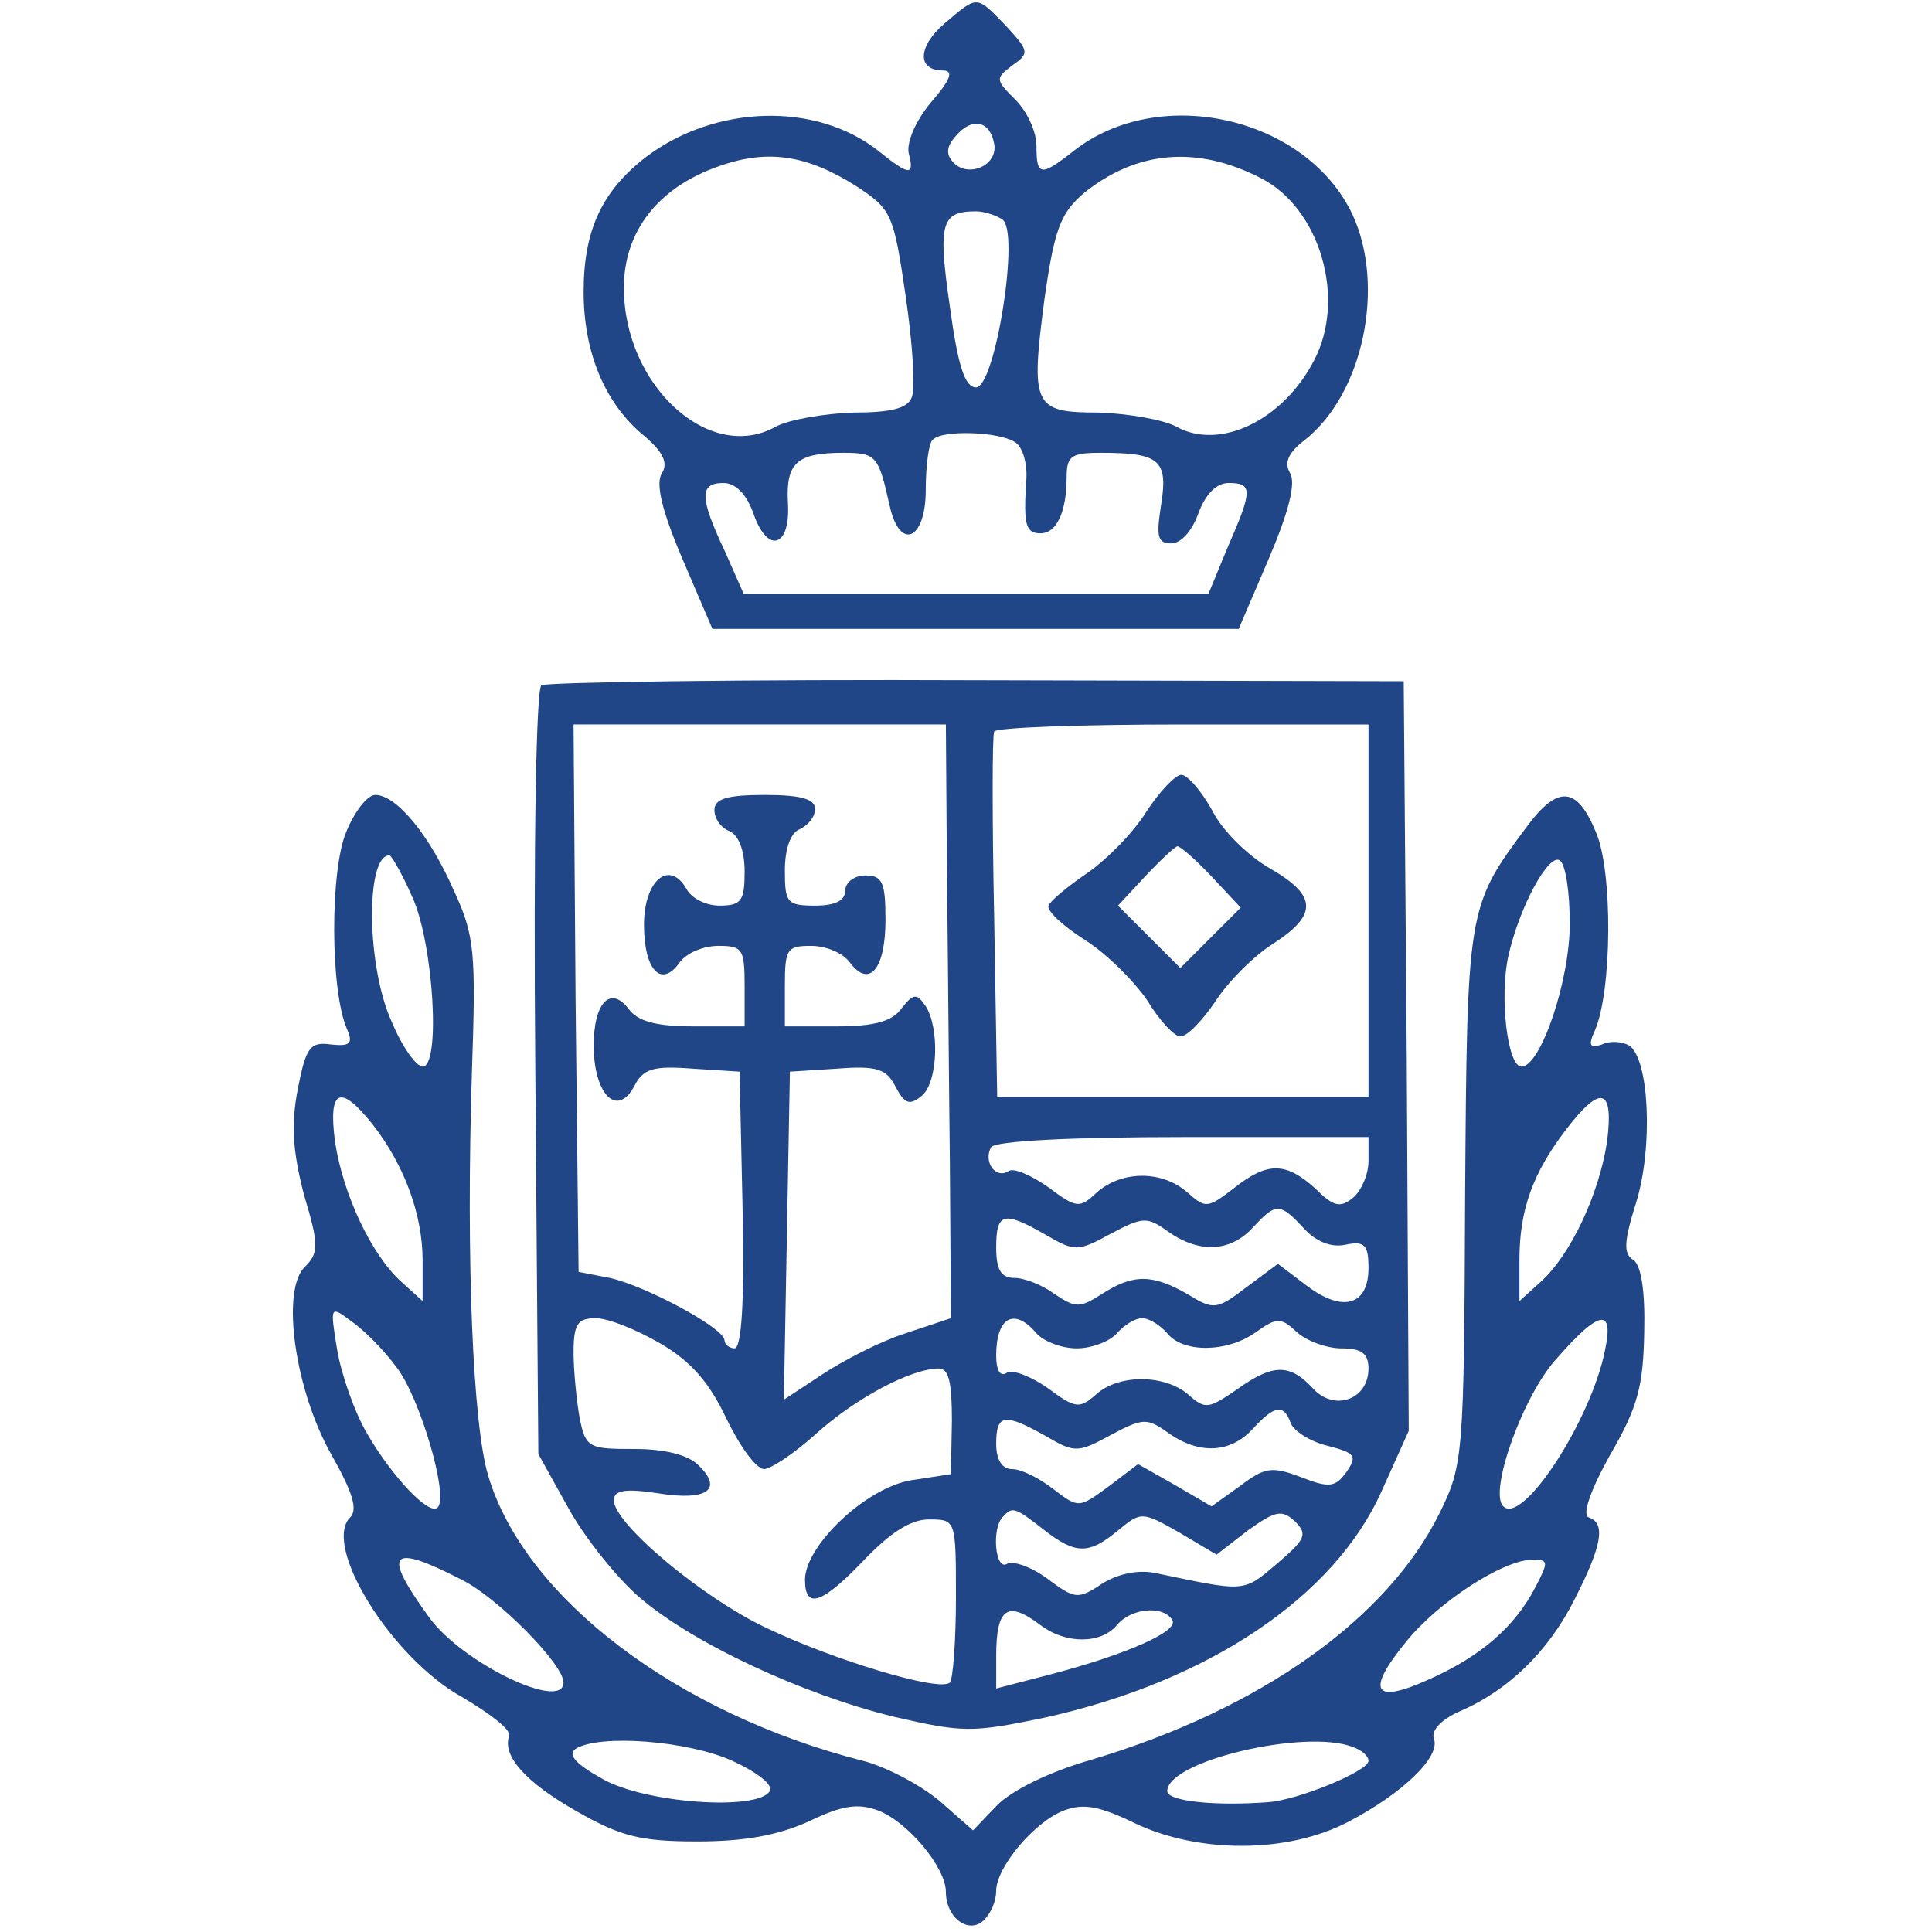<?xml version="1.0" encoding="utf-8"?>
<!-- Generator: Adobe Illustrator 24.0.1, SVG Export Plug-In . SVG Version: 6.00 Build 0)  -->
<svg version="1.1" id="Слой_1" xmlns="http://www.w3.org/2000/svg" xmlns:xlink="http://www.w3.org/1999/xlink" x="0px" y="0px"
	 viewBox="0 0 192 192" style="enable-background:new 0 0 192 192;" xml:space="preserve">
<style type="text/css">
	.st0{fill:#204687;}
</style>
<g transform="translate(0,192) scale(0.1,-0.1)">
	<path class="st0" d="M939,1897c-27-23-28-47-2-47c11,0,8-9-12-32c-15-18-24-39-22-50c6-23,1-23-30,2c-62,49-162,46-231-6
		c-44-34-62-73-62-134c0-60,21-111,60-143c19-16,24-27,18-37c-7-10,0-38,20-85l30-70h262h261l30,70c20,47,27,75,21,85s-2,20,15,33
		c58,46,80,153,47,224c-46,97-192,130-277,63c-33-26-37-25-37,5c0,14-9,34-21,46c-20,20-20,21-3,34c17,12,17,14-6,39
		C970,1925,972,1925,939,1897z M988,1777c4-21-25-34-40-19c-8,8-8,16,2,27C966,1804,984,1800,988,1777z M851,1735
		c35-23,37-27,49-109c7-48,10-93,6-101c-4-11-21-15-58-15c-29-1-64-7-77-14c-66-37-151,41-151,138c0,56,34,100,95,121
		C763,1772,802,1766,851,1735z M1253,1743c59-30,85-120,53-181c-31-60-94-90-137-66c-13,7-48,13-77,14c-65,0-68,6-54,113
		c10,70,16,85,39,105C1129,1770,1189,1776,1253,1743z M996,1702c18-11-7-167-26-167c-11,0-18,21-26,80c-12,83-9,95,26,95
		C978,1710,990,1706,996,1702z M1008,1481c8-4,13-21,12-37c-3-45-1-54,14-54c16,0,26,21,26,56c0,21,5,24,34,24c58,0,67-7,60-51
		c-5-32-4-39,10-39c10,0,21,13,27,30c7,19,18,30,30,30c24,0,24-7-1-64l-19-46H970H739l-19,43c-25,53-25,67-1,67c12,0,23-11,30-31
		c14-40,37-33,34,12c-2,39,9,49,55,49c33,0,35-3,46-52c10-46,36-35,36,15c0,24,3,47,7,50C936,1493,992,1491,1008,1481z"/>
	<path class="st0" d="M538,1239c-5-4-8-150-6-385l3-379l30-54c16-29,48-69,70-88c53-46,163-97,253-119c69-16,78-16,150-1
		c163,36,288,120,335,225l27,60l-2,373l-3,372l-423,1C739,1245,544,1242,538,1239z M941,1058c1-79,2-212,3-296l1-152l-45-15
		c-25-8-62-27-83-41l-38-25l3,163l3,163l47,3c39,3,49,0,58-18c9-17,14-19,26-9c16,13,18,67,4,89c-9,13-12,13-24-2c-9-13-27-18-65-18
		h-51v40c0,37,2,40,26,40c15,0,32-7,39-17c19-25,35-6,35,43c0,37-3,44-20,44c-11,0-20-7-20-15c0-10-10-15-30-15c-28,0-30,3-30,35
		c0,22,6,38,15,41c8,4,15,12,15,20c0,10-14,14-50,14c-38,0-50-4-50-15c0-9,7-18,15-21c9-4,15-19,15-40c0-29-3-34-25-34
		c-13,0-28,7-33,17c-17,29-42,8-42-36c0-45,17-63,35-38c7,10,24,17,39,17c24,0,26-3,26-40v-40h-51c-37,0-55,5-64,17
		c-18,24-35,7-35-36c0-48,23-72,40-41c9,18,19,21,58,18l47-3l3-137c2-90-1-138-8-138c-5,0-10,4-10,8c0,12-78,54-114,62l-31,6l-3,272
		l-2,272h185h185L941,1058z M1360,1015V830h-185H991l-3,178c-2,97-2,180,0,185c2,4,86,7,188,7h184V1015z M1360,766c0-13-7-29-15-36
		c-13-11-20-9-38,9c-29,26-47,27-81,0c-26-20-28-20-46-4c-25,22-65,22-90,0c-17-16-20-16-48,5c-17,12-35,20-40,16c-13-8-25,10-17,24
		c4,6,78,10,191,10h184V766z M1296,699c12-13,27-19,41-16c19,4,23,0,23-23c0-37-25-45-61-18l-29,22l-31-23c-30-23-33-23-59-7
		c-35,20-54,20-85,0c-22-14-26-14-47,0c-12,9-30,16-40,16c-13,0-18,8-18,30c0,35,7,37,49,13c29-17,32-17,65,1c32,17,36,17,57,2
		c31-22,62-20,84,4C1268,725,1272,725,1296,699z M656,585c31-18,49-39,66-75c13-27,29-49,37-50c7,0,31,16,53,36c39,35,94,64,121,64
		c10,0,13-14,13-52l-1-53l-39-6c-45-7-106-65-106-99c0-30,17-24,59,20c26,27,46,40,64,40c27,0,27,0,27-78c0-43-3-81-6-84
		c-9-10-115,22-182,54c-64,30-152,104-152,127c0,10,11,12,44,7c49-8,65,4,40,28c-10,10-33,16-63,16c-46,0-49,1-55,31
		c-3,17-6,47-6,65c0,28,4,34,22,34C604,610,632,599,656,585z M1030,595c7-8,25-15,40-15s33,7,40,15s18,15,25,15s18-7,25-15
		c16-20,60-19,88,1c21,15,25,15,41,0c10-9,30-16,44-16c20,0,27-5,27-20c0-31-34-43-55-20c-23,25-40,25-76-1c-28-19-31-20-48-5
		c-23,20-69,21-92,0c-16-14-20-14-47,6c-17,12-35,19-41,16c-7-5-11,2-11,17C990,611,1008,621,1030,595z M1283,505c4-8,20-18,37-22
		c27-7,29-10,18-26c-11-15-17-16-45-5c-29,11-36,10-61-9l-28-20l-36,21l-37,21l-29-22c-30-22-30-22-55-3c-14,11-32,20-41,20
		c-10,0-16,9-16,25c0,30,8,31,49,8c29-17,32-17,65,1c32,17,36,17,57,2c31-22,62-20,84,4S1276,525,1283,505z M1037,400
		c32-25,45-25,74-1c23,19,24,19,61-2l37-22l31,24c28,20,34,21,47,9c13-13,10-18-18-42c-34-29-31-28-122-9c-17,3-36-1-52-11
		c-24-16-27-15-54,5c-16,12-34,18-40,15c-12-8-16,36-4,47C1006,423,1009,422,1037,400z M1034,305c25-19,60-19,76,0c14,17,46,20,55,5
		c7-11-45-34-121-54l-54-14v32C990,322,1001,330,1034,305z"/>
	<path class="st0" d="M1139,1113c-13-21-40-48-59-61s-36-27-38-32s14-20,36-34s49-41,62-60c12-20,27-36,33-36c7,0,22,16,35,35
		c12,19,38,45,57,57c45,29,44,48-3,75c-21,12-47,37-57,57c-11,20-25,36-31,36S1152,1133,1139,1113z M1204,1049l29-31l-30-30l-30-30
		l-31,31l-31,31l27,29c15,16,29,29,32,30C1173,1079,1188,1066,1204,1049z"/>
	<path class="st0" d="M344,1093c-16-38-16-158,1-196c6-14,3-17-16-15c-21,3-25-3-33-44c-7-36-5-62,6-105c15-50,15-58,1-72
		c-24-23-10-122,26-186c21-37,27-55,19-63c-28-28,41-140,112-179c27-16,48-32,46-38c-7-20,16-46,67-75c44-25,63-30,120-30
		c47,0,80,6,111,20c33,16,49,18,68,11c30-11,68-57,68-81c0-26,23-43,38-28c7,7,12,19,12,29c0,23,38,69,68,80c19,7,35,4,70-13
		c63-30,151-30,211,1c54,28,93,65,86,83c-3,8,7,19,25,27c49,21,89,60,115,112c27,53,31,75,14,81c-7,2,1,26,21,62c28,48,33,69,34,122
		c1,41-3,67-11,72c-10,6-9,19,3,57c17,55,13,143-7,156c-7,4-19,5-27,1c-12-4-14-1-7,14c17,39,18,158,1,197c-19,46-38,47-69,5
		c-59-79-59-81-61-367c-1-258-2-267-25-314c-52-106-179-196-347-246c-42-12-80-31-94-46l-23-24l-33,29c-19,16-53,34-76,40
		c-185,47-337,162-373,284c-15,51-22,212-16,401c4,118,3,135-18,180c-24,55-57,95-78,95C365,1130,352,1113,344,1093z M410,1028
		c21-47,28-168,10-168c-6,0-20,19-30,43c-26,55-27,167-3,167C389,1070,400,1051,410,1028z M1560,1002c0-57-29-142-48-142
		c-14,0-22,70-13,110c11,49,40,102,51,95C1556,1061,1560,1033,1560,1002z M370,803c32-41,50-90,50-136v-40l-21,19
		c-30,27-58,87-66,139C326,838,338,843,370,803z M1597,785c-8-52-36-112-66-139l-21-19v41c0,49,13,86,46,129
		C1591,843,1604,839,1597,785z M395,560c23-31,51-127,40-138c-8-9-45,30-70,73c-13,22-26,60-30,84c-7,43-7,44,14,28
		C361,599,382,578,395,560z M1595,578c-14-70-82-174-101-155c-15,14,20,112,54,148C1590,619,1604,620,1595,578z M459,350
		c36-18,101-84,101-102c0-29-100,19-133,64C379,378,387,387,459,350z M1526,343c-20-39-54-69-106-92c-55-25-63-12-23,37
		c32,40,97,82,126,82C1539,370,1539,368,1526,343z M728,170c24-11,41-24,37-30c-12-20-124-12-166,12c-27,15-35,24-27,30
		C596,197,684,190,728,170z M1344,184c9-3,16-9,16-14c0-10-70-39-100-41c-53-4-100,1-100,11C1160,170,1297,202,1344,184z"/>
</g>
</svg>
